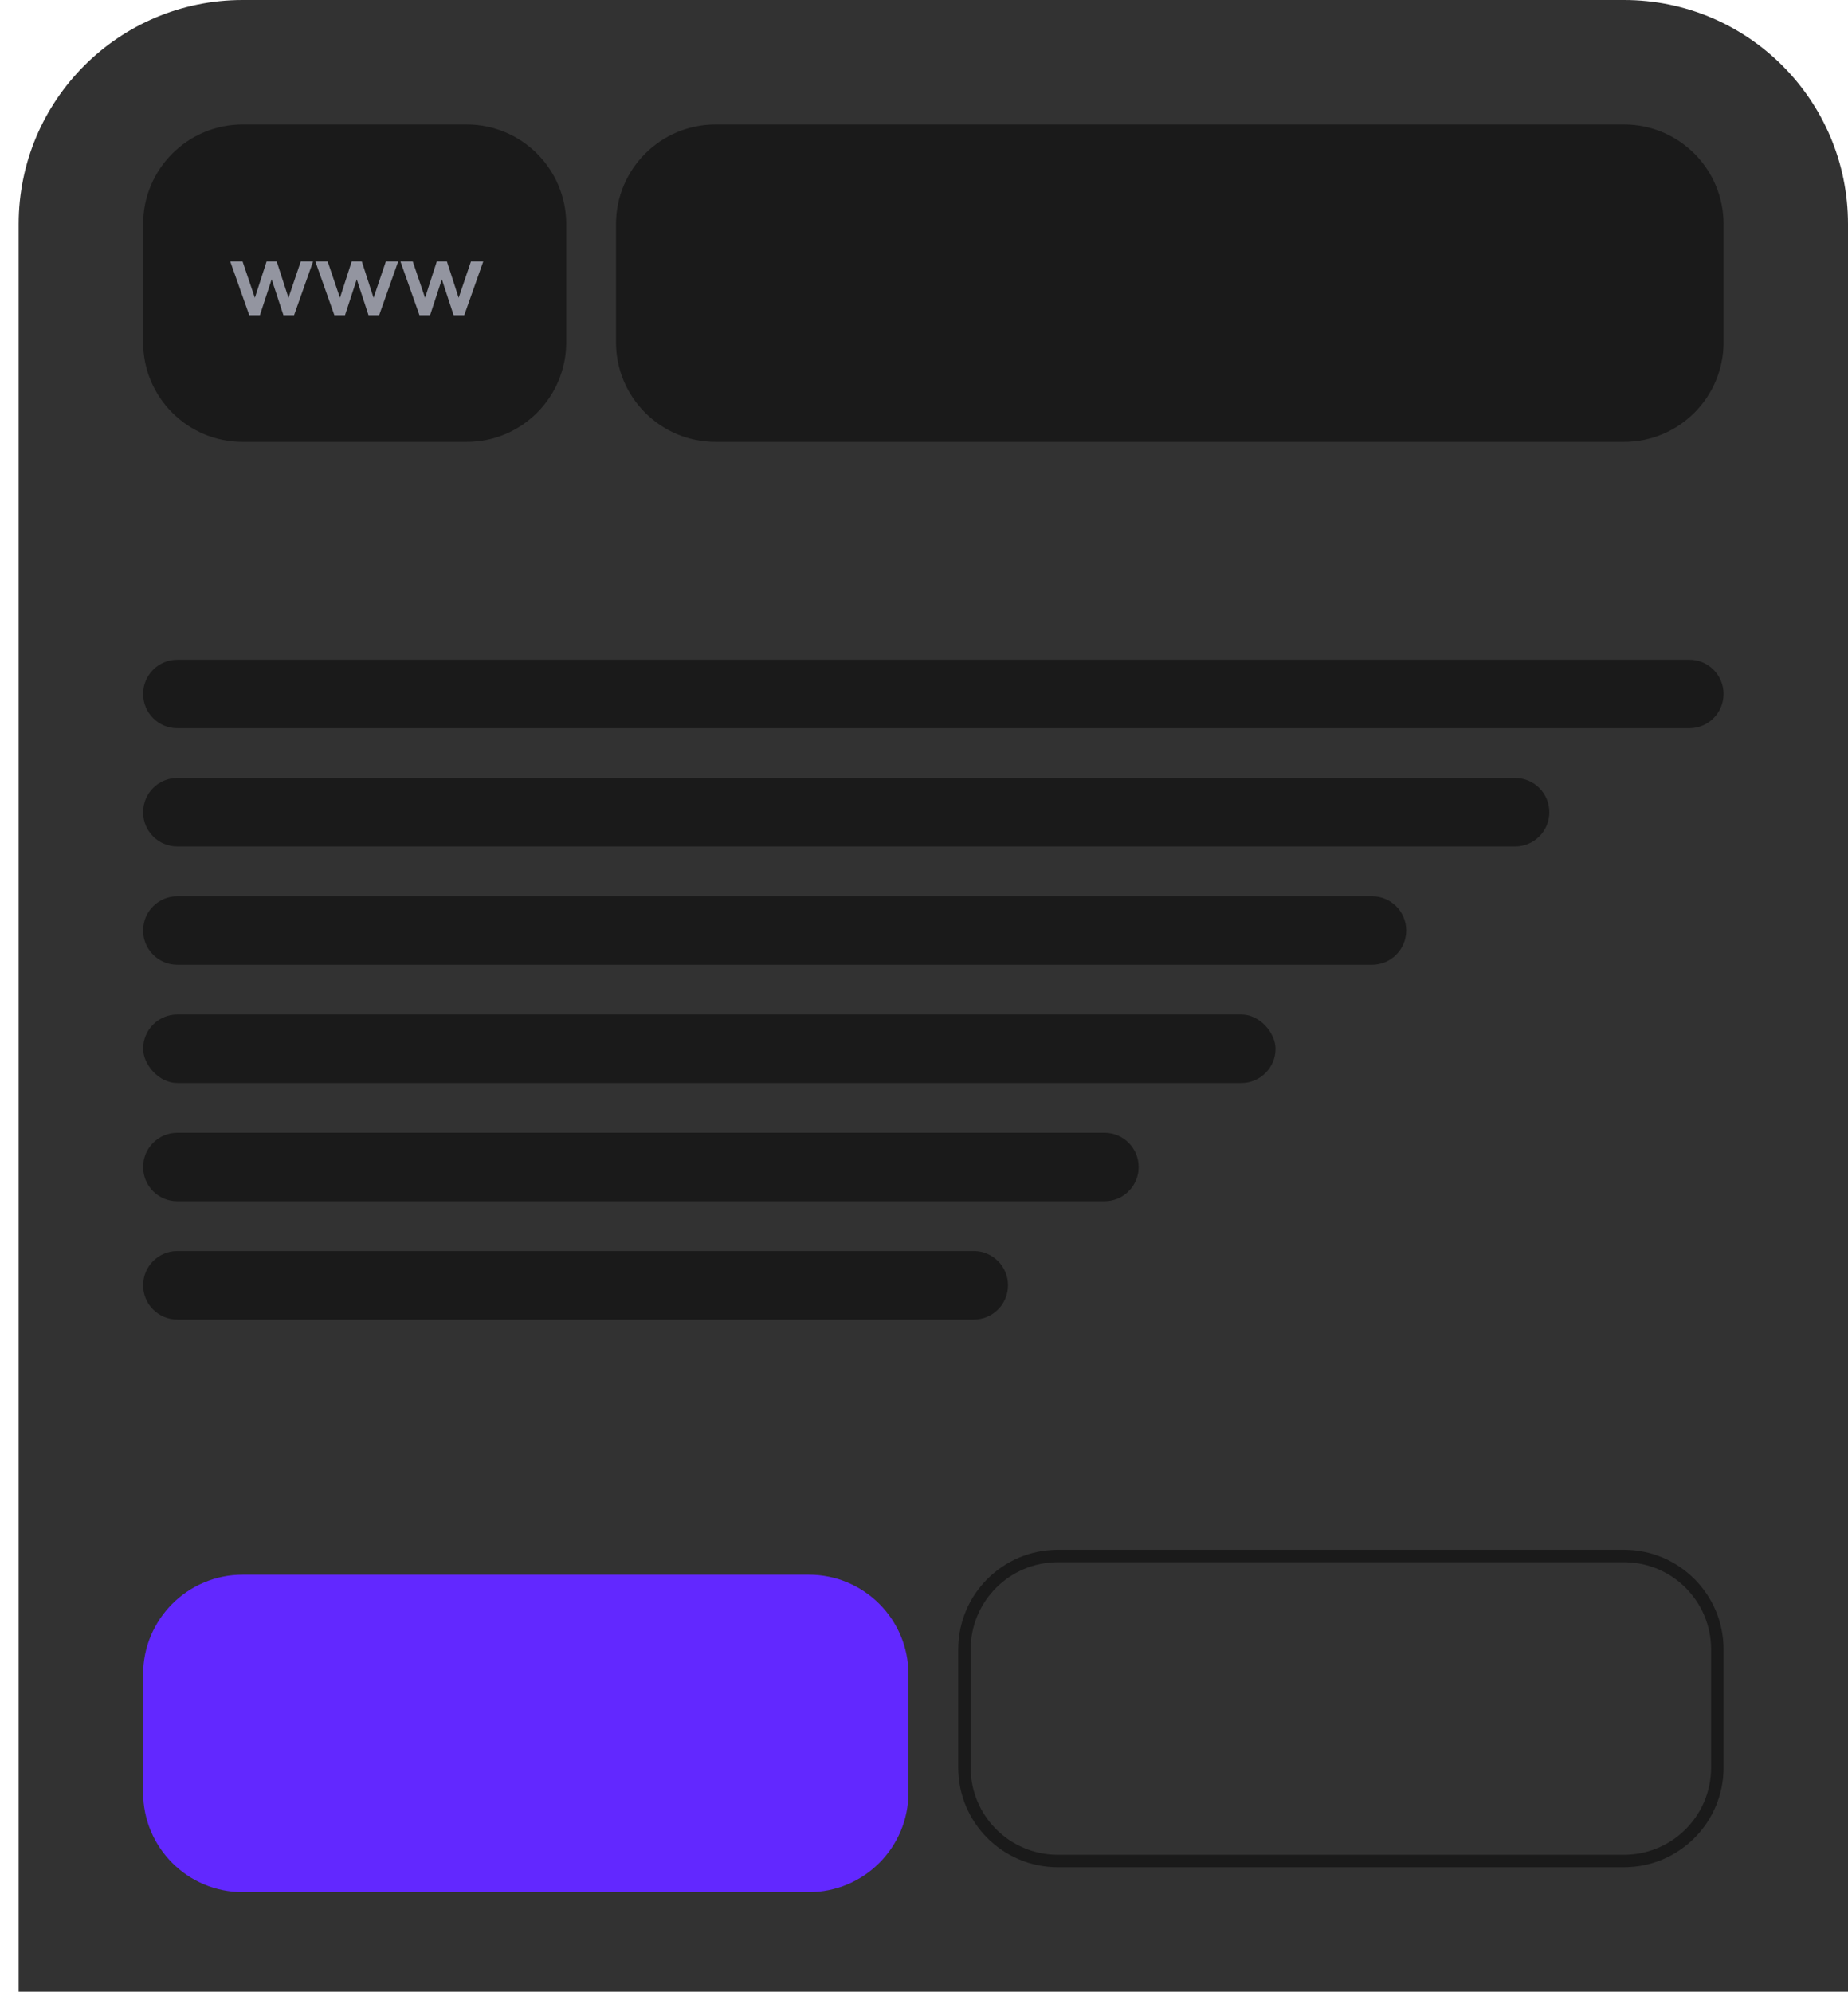 <svg width="297" height="320" viewBox="0 0 297 320" fill="none" xmlns="http://www.w3.org/2000/svg">
<path d="M3 36C3 16.118 19.118 0 39 0H261C280.882 0 297 16.118 297 36V320C297 320 280.882 320 261 320H39C19.118 320 39 320 3 320V36Z" fill="#323232"/>
<path fill-rule="evenodd" clip-rule="evenodd" d="M261 251H170C162.268 251 156 257.268 156 265V284C156 291.732 162.268 298 170 298H261C268.732 298 275 291.732 275 284V265C275 257.268 268.732 251 261 251ZM170 249C161.163 249 154 256.163 154 265V284C154 292.837 161.163 300 170 300H261C269.837 300 277 292.837 277 284V265C277 256.163 269.837 249 261 249H170Z" fill="#1A1A1A"/>
<path d="M23 36C23 27.163 30.163 20 39 20H75C83.837 20 91 27.163 91 36V55C91 63.837 83.837 71 75 71H39C30.163 71 23 63.837 23 55V36Z" fill="#1A1A1A"/>
<path d="M99 36C99 27.163 106.163 20 115 20H261C269.837 20 277 27.163 277 36V55C277 63.837 269.837 71 261 71H115C106.163 71 99 63.837 99 55V36Z" fill="#1A1A1A"/>
<path d="M23 111.5C23 108.462 25.462 106 28.5 106H271.5C274.538 106 277 108.462 277 111.5C277 114.538 274.538 117 271.5 117H28.5C25.462 117 23 114.538 23 111.5Z" fill="#1A1A1A"/>
<path d="M23 149.5C23 146.462 25.462 144 28.5 144H220.5C223.538 144 226 146.462 226 149.5C226 152.538 223.538 155 220.5 155H28.5C25.462 155 23 152.538 23 149.5Z" fill="#1A1A1A"/>
<path d="M23 130.5C23 127.462 25.462 125 28.5 125H243.5C246.538 125 249 127.462 249 130.5C249 133.538 246.538 136 243.5 136H28.5C25.462 136 23 133.538 23 130.5Z" fill="#1A1A1A"/>
<rect x="23" y="163" width="182" height="11" rx="5.5" fill="#1A1A1A"/>
<path d="M23 187.5C23 184.462 25.462 182 28.5 182H177.5C180.538 182 183 184.462 183 187.5C183 190.538 180.538 193 177.5 193H28.5C25.462 193 23 190.538 23 187.5Z" fill="#1A1A1A"/>
<path d="M23 206.5C23 203.462 25.462 201 28.5 201H156.5C159.538 201 162 203.462 162 206.5C162 209.538 159.538 212 156.5 212H28.5C25.462 212 23 209.538 23 206.5Z" fill="#1A1A1A"/>
<g filter="url(#filter0_d_229_2068)">
<path d="M23 265C23 256.163 30.163 249 39 249H130C138.837 249 146 256.163 146 265V284C146 292.837 138.837 300 130 300H39C30.163 300 23 292.837 23 284V265Z" fill="#6228FF"/>
</g>
<path d="M40.06 50.64L37 42H38.98L40.96 47.85L42.85 42H44.47L46.36 47.85L48.34 42H50.32L47.26 50.64H45.55L43.66 44.88L41.77 50.64H40.06Z" fill="#9395A0"/>
<path d="M53.736 50.64L50.676 42H52.656L54.636 47.85L56.526 42H58.146L60.036 47.85L62.016 42H63.996L60.936 50.64H59.226L57.336 44.88L55.446 50.64H53.736Z" fill="#9395A0"/>
<path d="M67.412 50.64L64.352 42H66.332L68.312 47.85L70.202 42H71.822L73.712 47.85L75.692 42H77.672L74.612 50.64H72.902L71.012 44.88L69.122 50.64H67.412Z" fill="#9395A0"/>
<defs>
<filter id="filter0_d_229_2068" x="0" y="230" width="169" height="97" filterUnits="userSpaceOnUse" color-interpolation-filters="sRGB">
<feFlood flood-opacity="0" result="BackgroundImageFix"/>
<feColorMatrix in="SourceAlpha" type="matrix" values="0 0 0 0 0 0 0 0 0 0 0 0 0 0 0 0 0 0 127 0" result="hardAlpha"/>
<feOffset dy="4"/>
<feGaussianBlur stdDeviation="11.5"/>
<feComposite in2="hardAlpha" operator="out"/>
<feColorMatrix type="matrix" values="0 0 0 0 1 0 0 0 0 1 0 0 0 0 1 0 0 0 0.4 0"/>
<feBlend mode="normal" in2="BackgroundImageFix" result="effect1_dropShadow_229_2068"/>
<feBlend mode="normal" in="SourceGraphic" in2="effect1_dropShadow_229_2068" result="shape"/>
</filter>
</defs>
</svg>
